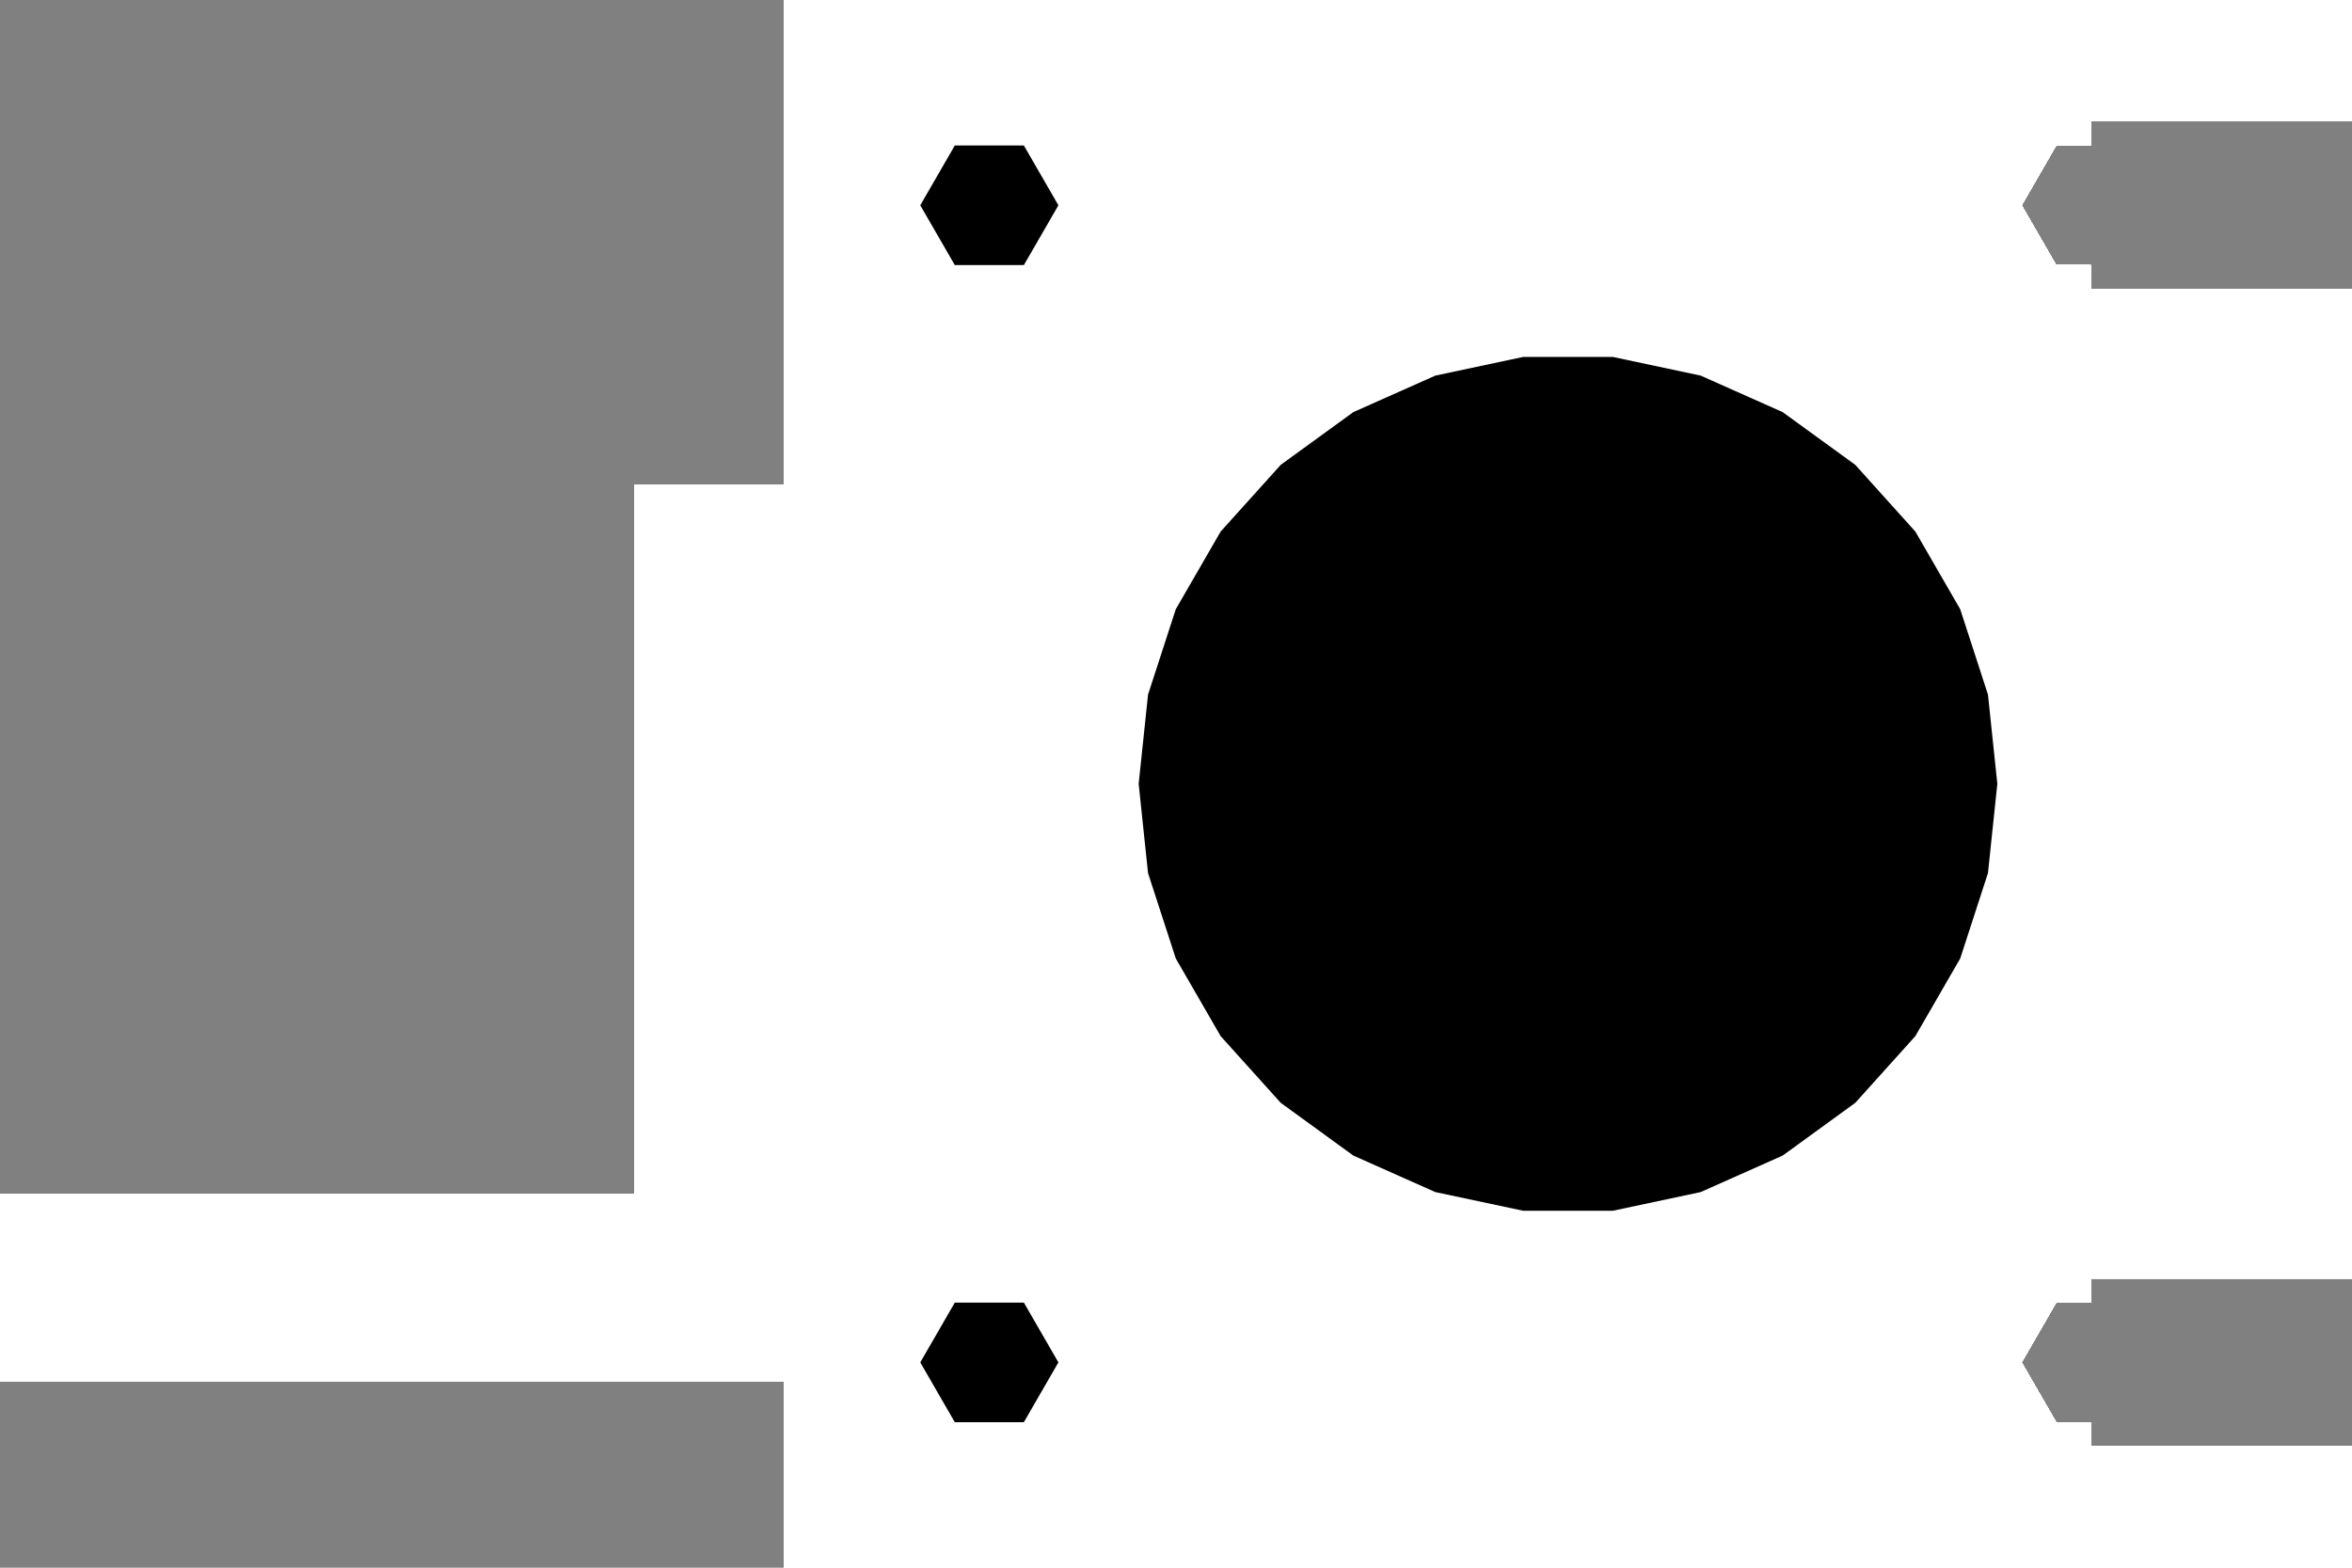 <?xml version="1.0" encoding="UTF-8" standalone="yes"?>
<!DOCTYPE svg PUBLIC "-//W3C//DTD SVG 1.0//EN" "http://www.w3.org/TR/2001/REC-SVG-20010904/DTD/svg10.dtd">
<svg width="63" height="42" xmlns="http://www.w3.org/2000/svg" xmlns:svg="http://www.w3.org/2000/svg" xmlns:xlink="http://www.w3.org/1999/xlink" xmlns:slic3r="http://slic3r.org/namespaces/slic3r">
  <rect width="100%" height="100%" fill="#808080" stroke="none"/>
  <!-- 
  Generated using Slic3r 1.3.0
  http://slic3r.org/
   -->
  <g id="layer0" slic3r:z="1.75e-07">
    <polygon slic3r:type="contour" points="63,3.25 56,3.25 56,3.898 55.075,3.898 54.182,5.444 54.15,5.5 55.043,7.046 55.075,7.102 56,7.102 56,7.75 63,7.75 63,34.25 56,34.25 56,34.898 55.075,34.898 54.182,36.444 54.15,36.5 55.043,38.046 55.075,38.102 56,38.102 56,38.75 63,38.75 63,42 21,42 21,0 63,0" style="fill: white" />
    <polygon slic3r:type="hole" points="25.575,34.898 24.682,36.444 24.65,36.5 25.543,38.046 25.575,38.102 27.425,38.102 28.318,36.556 28.35,36.5 27.457,34.954 27.425,34.898" style="fill: black" />
    <polygon slic3r:type="hole" points="40.798,9.563 40.716,9.58 38.446,10.063 38.369,10.097 36.25,11.041 36.182,11.09 34.305,12.454 32.753,14.178 32.696,14.241 31.536,16.25 31.494,16.322 30.777,18.529 30.751,18.609 30.509,20.916 30.5,21 30.743,23.307 30.751,23.391 31.468,25.597 31.494,25.678 32.654,27.687 32.696,27.759 34.249,29.484 34.305,29.546 34.373,29.596 36.25,30.959 36.327,30.994 38.446,31.937 38.529,31.955 40.798,32.437 43.202,32.437 43.324,32.411 43.324,32.411 45.554,31.937 45.631,31.903 47.75,30.959 47.818,30.91 49.695,29.546 51.247,27.822 51.304,27.759 52.464,25.75 52.506,25.678 53.223,23.471 53.249,23.391 53.491,21.084 53.5,21 53.257,18.693 53.249,18.609 52.532,16.403 52.506,16.322 51.346,14.313 51.304,14.241 49.751,12.516 49.695,12.454 49.627,12.404 47.75,11.041 47.673,11.006 45.554,10.063 45.471,10.045 43.202,9.563" style="fill: black" />
    <polygon slic3r:type="hole" points="25.575,3.898 24.682,5.444 24.65,5.5 25.543,7.046 25.575,7.102 27.425,7.102 28.318,5.556 28.35,5.5 27.457,3.954 27.425,3.898" style="fill: black" />
  </g>
  <g id="layer1" slic3r:z="5e-07">
    <polygon slic3r:type="contour" points="63,3.25 56,3.25 56,3.898 55.075,3.898 54.242,5.34 54.15,5.5 55.075,7.102 56,7.102 56,7.75 63,7.75 63,34.25 56,34.25 56,34.898 55.075,34.898 54.242,36.34 54.15,36.5 54.982,37.942 55.075,38.102 56,38.102 56,38.75 63,38.75 63,42 21,42 21,37 0,37 0,32 17,32 17,13 21,13 21,0 63,0" style="fill: white" />
    <polygon slic3r:type="hole" points="25.575,34.898 24.742,36.34 24.65,36.5 25.482,37.942 25.575,38.102 27.425,38.102 28.257,36.66 28.35,36.5 27.517,35.058 27.425,34.898" style="fill: black" />
    <polygon slic3r:type="hole" points="40.798,9.563 40.563,9.613 38.446,10.063 38.227,10.161 36.25,11.041 36.056,11.182 34.305,12.454 32.857,14.062 32.696,14.241 31.629,16.089 31.494,16.322 30.826,18.38 30.751,18.609 30.519,20.816 30.5,21 30.726,23.152 30.751,23.391 31.42,25.449 31.494,25.678 32.576,27.551 32.696,27.759 34.144,29.368 34.305,29.546 36.25,30.959 36.47,31.057 38.446,31.937 38.681,31.987 40.798,32.437 43.202,32.437 43.477,32.379 43.477,32.379 45.554,31.937 45.773,31.839 47.75,30.959 49.695,29.546 51.143,27.938 51.304,27.759 52.386,25.886 52.506,25.678 53.174,23.62 53.249,23.391 53.475,21.239 53.5,21 53.274,18.848 53.249,18.609 52.58,16.551 52.506,16.322 51.424,14.449 51.304,14.241 49.856,12.632 49.695,12.454 49.5,12.312 47.75,11.041 47.53,10.943 45.554,10.063 45.319,10.013 43.202,9.563" style="fill: black" />
    <polygon slic3r:type="hole" points="25.575,3.898 24.742,5.34 24.65,5.5 25.575,7.102 27.425,7.102 28.35,5.5 27.517,4.058 27.425,3.898" style="fill: black" />
  </g>
  <g id="layer2" slic3r:z="8e-07">
    <polygon slic3r:type="contour" points="63,3.25 56,3.25 56,3.898 55.075,3.898 54.298,5.244 54.15,5.5 55.075,7.102 56,7.102 56,7.75 63,7.75 63,34.25 56,34.25 56,34.898 55.075,34.898 54.15,36.5 55.075,38.102 56,38.102 56,38.75 63,38.75 63,42 21,42 21,37 0,37 0,32 17,32 17,13 21,13 21,0 63,0" style="fill: white" />
    <polygon slic3r:type="hole" points="25.575,34.898 24.65,36.5 25.575,38.102 27.425,38.102 28.35,36.5 27.425,34.898" style="fill: black" />
    <polygon slic3r:type="hole" points="40.798,9.563 40.422,9.643 38.446,10.063 36.25,11.041 35.939,11.267 34.305,12.454 32.954,13.955 32.696,14.241 31.687,15.989 31.494,16.322 30.87,18.243 30.751,18.609 30.54,20.617 30.5,21 30.711,23.008 30.751,23.391 31.375,25.312 31.494,25.678 32.504,27.426 32.696,27.759 34.083,29.299 34.305,29.546 36.25,30.959 38.446,31.937 38.823,32.017 40.798,32.437 43.202,32.437 43.578,32.357 45.554,31.937 47.75,30.959 49.695,29.546 51.046,28.045 51.304,27.759 52.313,26.011 52.506,25.678 53.13,23.757 53.249,23.391 53.46,21.383 53.5,21 53.289,18.992 53.249,18.609 52.625,16.688 52.506,16.322 51.496,14.574 51.304,14.241 49.952,12.74 49.695,12.454 49.384,12.228 47.75,11.041 45.554,10.063 45.177,9.983 43.202,9.563" style="fill: black" />
    <polygon slic3r:type="hole" points="25.575,3.898 24.798,5.244 24.65,5.5 25.575,7.102 27.425,7.102 28.35,5.5 27.559,4.129 27.425,3.898" style="fill: black" />
  </g>
  <g id="layer3" slic3r:z="1.1e-06">
    <polygon slic3r:type="contour" points="63,3.25 56,3.25 56,3.898 55.075,3.898 54.353,5.148 54.15,5.5 55.075,7.102 56,7.102 56,7.75 63,7.75 63,34.25 56,34.25 56,34.898 55.075,34.898 54.353,36.148 54.15,36.5 54.871,37.75 55.075,38.102 56,38.102 56,38.75 63,38.75 63,42 21,42 21,37 0,37 0,32 17,32 17,13 21,13 21,0 63,0" style="fill: white" />
    <polygon slic3r:type="hole" points="25.575,34.898 24.853,36.148 24.65,36.5 25.371,37.75 25.575,38.102 27.425,38.102 28.146,36.852 28.35,36.5 27.628,35.25 27.425,34.898" style="fill: black" />
    <polygon slic3r:type="hole" points="40.798,9.563 40.281,9.673 38.446,10.063 37.963,10.278 36.25,11.041 35.822,11.352 34.305,12.454 33.05,13.847 32.696,14.241 31.759,15.864 31.494,16.322 30.915,18.106 30.751,18.609 30.555,20.474 30.5,21 30.696,22.865 30.751,23.391 31.331,25.174 31.494,25.678 32.432,27.301 32.696,27.759 33.951,29.153 34.305,29.546 36.25,30.959 36.733,31.174 38.446,31.937 38.964,32.047 40.798,32.437 43.202,32.437 43.719,32.327 45.554,31.937 46.037,31.722 47.75,30.959 49.695,29.546 50.95,28.153 51.304,27.759 52.241,26.136 52.506,25.678 53.085,23.894 53.249,23.391 53.445,21.526 53.5,21 53.304,19.135 53.249,18.609 52.658,16.791 52.658,16.791 52.506,16.322 51.568,14.699 51.304,14.241 50.049,12.847 49.695,12.454 49.267,12.143 47.75,11.041 47.267,10.826 45.554,10.063 45.036,9.953 43.202,9.563" style="fill: black" />
    <polygon slic3r:type="hole" points="25.575,3.898 24.854,5.148 24.65,5.5 25.575,7.102 27.425,7.102 28.35,5.5 27.628,4.25 27.425,3.898" style="fill: black" />
  </g>
  <g id="layer4" slic3r:z="1.4e-06">
    <polygon slic3r:type="contour" points="63,3.25 56,3.25 56,3.898 55.075,3.898 54.409,5.051 54.15,5.5 55.075,7.102 56,7.102 56,7.75 63,7.75 63,34.25 56,34.25 56,34.898 55.075,34.898 54.15,36.5 55.075,38.102 56,38.102 56,38.75 63,38.75 63,42 21,42 21,37 0,37 0,32 17,32 17,13 21,13 21,0 63,0" style="fill: white" />
    <polygon slic3r:type="hole" points="25.575,34.898 24.65,36.5 25.575,38.102 27.425,38.102 28.35,36.5 27.425,34.898" style="fill: black" />
    <polygon slic3r:type="hole" points="40.798,9.563 40.1,9.711 40.1,9.711 38.446,10.063 36.25,11.041 35.705,11.436 34.305,12.454 33.147,13.74 32.696,14.241 31.831,15.74 31.494,16.322 30.938,18.034 30.751,18.609 30.57,20.331 30.5,21 30.681,22.722 30.751,23.391 31.286,25.037 31.494,25.678 32.36,27.177 32.696,27.759 33.855,29.046 34.305,29.546 36.25,30.959 38.446,31.937 39.105,32.077 40.798,32.437 43.202,32.437 43.861,32.297 45.554,31.937 47.75,30.959 49.695,29.546 50.853,28.26 51.304,27.759 52.169,26.26 52.506,25.678 53.062,23.966 53.249,23.391 53.43,21.669 53.5,21 53.319,19.278 53.249,18.609 52.714,16.963 52.506,16.322 51.64,14.823 51.304,14.241 50.11,12.915 49.695,12.454 49.15,12.058 47.75,11.041 45.554,10.063 44.895,9.923 43.202,9.563" style="fill: black" />
    <polygon slic3r:type="hole" points="25.575,3.898 24.909,5.051 24.65,5.5 25.575,7.102 27.425,7.102 28.35,5.5 27.684,4.346 27.425,3.898" style="fill: black" />
  </g>
  <g id="layer5" slic3r:z="1.7e-06">
    <polygon slic3r:type="contour" points="63,3.25 56,3.25 56,3.898 55.075,3.898 54.465,4.955 54.15,5.5 55.075,7.102 56,7.102 56,7.75 63,7.75 63,34.25 56,34.25 56,34.898 55.075,34.898 54.465,35.955 54.15,36.5 54.76,37.557 55.075,38.102 56,38.102 56,38.75 63,38.75 63,42 21,42 21,37 0,37 0,32 17,32 17,13 21,13 21,0 63,0" style="fill: white" />
    <polygon slic3r:type="hole" points="25.575,34.898 24.965,35.955 24.65,36.5 25.26,37.557 25.575,38.102 27.425,38.102 28.035,37.045 28.35,36.5 27.739,35.443 27.425,34.898" style="fill: black" />
    <polygon slic3r:type="hole" points="40.798,9.563 39.998,9.733 38.446,10.063 37.7,10.395 36.25,11.041 35.589,11.521 34.305,12.454 33.243,13.633 32.696,14.241 31.903,15.615 31.494,16.322 31.004,17.832 30.751,18.609 30.585,20.187 30.5,21 30.666,22.578 30.751,23.391 31.242,24.9 31.494,25.678 32.288,27.052 32.696,27.759 33.758,28.939 34.305,29.546 36.25,30.959 36.997,31.292 38.446,31.937 39.246,32.107 40.798,32.437 43.202,32.437 44.041,32.259 44.041,32.259 45.554,31.937 46.3,31.605 47.75,30.959 49.695,29.546 50.757,28.367 51.304,27.759 52.097,26.385 52.506,25.678 52.996,24.168 53.249,23.391 53.415,21.813 53.5,21 53.334,19.422 53.249,18.609 52.758,17.1 52.506,16.322 51.712,14.948 51.304,14.241 50.242,13.061 49.695,12.454 49.054,11.988 47.75,11.041 47.003,10.708 45.554,10.063 44.754,9.893 43.202,9.563" style="fill: black" />
    <polygon slic3r:type="hole" points="25.575,3.898 24.965,4.955 24.65,5.5 25.575,7.102 27.425,7.102 28.35,5.5 27.739,4.443 27.425,3.898" style="fill: black" />
  </g>
  <g id="layer6" slic3r:z="2e-06">
    <polygon slic3r:type="contour" points="63,3.25 56,3.25 56,3.898 55.075,3.898 54.52,4.859 54.15,5.5 55.075,7.102 56,7.102 56,7.75 63,7.75 63,34.25 56,34.25 56,34.898 55.075,34.898 54.15,36.5 55.075,38.102 56,38.102 56,38.75 63,38.75 63,42 21,42 21,37 0,37 0,32 17,32 17,13 21,13 21,0 63,0" style="fill: white" />
    <polygon slic3r:type="hole" points="25.575,34.898 24.65,36.5 25.575,38.102 27.425,38.102 28.35,36.5 27.425,34.898" style="fill: black" />
    <polygon slic3r:type="hole" points="40.798,9.563 39.818,9.771 39.818,9.771 38.446,10.063 36.25,11.041 35.472,11.606 34.305,12.454 33.34,13.526 32.696,14.241 31.975,15.49 31.494,16.322 31.048,17.694 30.751,18.609 30.601,20.044 30.5,21 30.651,22.435 30.751,23.391 31.197,24.763 31.494,25.678 32.215,26.927 32.696,27.759 33.697,28.871 34.305,29.546 36.25,30.959 38.446,31.937 39.387,32.137 40.798,32.437 43.202,32.437 44.143,32.237 45.554,31.937 47.75,30.959 49.695,29.546 50.66,28.474 51.304,27.759 52.025,26.51 52.506,25.678 52.952,24.306 53.249,23.391 53.399,21.956 53.5,21 53.349,19.565 53.249,18.609 52.803,17.237 52.506,16.322 51.785,15.073 51.304,14.241 50.338,13.168 49.695,12.454 48.917,11.889 47.75,11.041 45.554,10.063 44.613,9.863 43.202,9.563" style="fill: black" />
    <polygon slic3r:type="hole" points="25.575,3.898 25.02,4.859 24.65,5.5 25.575,7.102 27.425,7.102 28.35,5.5 27.795,4.539 27.425,3.898" style="fill: black" />
  </g>
  <g id="layer7" slic3r:z="2.3e-06">
    <polygon slic3r:type="contour" points="63,3.25 56,3.25 56,3.898 55.075,3.898 54.575,4.763 54.15,5.5 55.075,7.102 56,7.102 56,7.75 63,7.75 63,34.25 56,34.25 56,34.898 55.075,34.898 54.575,35.763 54.15,36.5 54.649,37.365 55.075,38.102 56,38.102 56,38.75 63,38.75 63,42 21,42 21,37 0,37 0,32 17,32 17,13 21,13 21,0 63,0" style="fill: white" />
    <polygon slic3r:type="hole" points="25.575,34.898 25.075,35.763 24.65,36.5 25.149,37.365 25.575,38.102 27.425,38.102 27.924,37.237 28.35,36.5 27.851,35.635 27.425,34.898" style="fill: black" />
    <polygon slic3r:type="hole" points="40.798,9.563 39.716,9.793 38.446,10.063 37.506,10.481 36.25,11.041 35.355,11.691 34.305,12.454 33.436,13.419 32.696,14.241 32.047,15.365 31.494,16.322 31.093,17.557 30.751,18.609 30.616,19.9 30.5,21 30.636,22.291 30.751,23.391 31.152,24.626 31.494,25.678 32.143,26.802 32.696,27.759 33.565,28.724 34.305,29.546 36.25,30.959 37.26,31.409 38.446,31.937 39.528,32.167 40.798,32.437 43.202,32.437 44.323,32.199 44.323,32.199 45.554,31.937 46.494,31.519 47.75,30.959 49.695,29.546 50.564,28.581 51.304,27.759 51.953,26.635 52.506,25.678 52.907,24.443 53.249,23.391 53.384,22.1 53.5,21 53.364,19.709 53.249,18.609 52.836,17.34 52.836,17.34 52.506,16.322 51.857,15.198 51.304,14.241 50.435,13.276 49.695,12.454 48.8,11.804 47.75,11.041 46.74,10.591 45.554,10.063 44.472,9.833 43.202,9.563" style="fill: black" />
    <polygon slic3r:type="hole" points="25.575,3.898 25.076,4.763 24.65,5.5 25.575,7.102 27.425,7.102 28.35,5.5 27.85,4.635 27.425,3.898" style="fill: black" />
  </g>
  <g id="layer8" slic3r:z="2.6e-06">
    <polygon slic3r:type="contour" points="63,3.25 56,3.25 56,3.898 55.075,3.898 54.631,4.667 54.15,5.5 55.075,7.102 56,7.102 56,7.75 63,7.75 63,34.25 56,34.25 56,34.898 55.075,34.898 54.15,36.5 55.075,38.102 56,38.102 56,38.75 63,38.75 63,42 21,42 21,37 0,37 0,32 17,32 17,13 21,13 21,0 63,0" style="fill: white" />
    <polygon slic3r:type="hole" points="25.575,34.898 24.65,36.5 25.575,38.102 27.425,38.102 28.35,36.5 27.425,34.898" style="fill: black" />
    <polygon slic3r:type="hole" points="40.798,9.563 39.575,9.823 38.446,10.063 36.25,11.041 35.239,11.776 34.305,12.454 33.533,13.311 32.696,14.241 32.119,15.24 31.494,16.322 31.138,17.42 30.751,18.609 30.625,19.812 30.5,21 30.621,22.148 30.751,23.391 31.087,24.423 31.494,25.678 32.071,26.677 32.696,27.759 33.468,28.617 34.305,29.546 36.25,30.959 38.446,31.937 39.669,32.197 40.798,32.437 43.202,32.437 44.425,32.177 45.554,31.937 47.75,30.959 49.695,29.546 50.467,28.689 51.304,27.759 51.924,26.685 52.506,25.678 52.862,24.58 53.249,23.391 53.375,22.188 53.5,21 53.379,19.852 53.249,18.609 52.913,17.577 52.506,16.322 51.929,15.323 51.304,14.241 50.532,13.383 49.695,12.454 48.684,11.719 47.75,11.041 45.554,10.063 44.331,9.803 43.202,9.563" style="fill: black" />
    <polygon slic3r:type="hole" points="25.575,3.898 25.131,4.667 24.65,5.5 25.575,7.102 27.425,7.102 28.35,5.5 27.906,4.731 27.425,3.898" style="fill: black" />
  </g>
  <g id="layer9" slic3r:z="2.9e-06">
    <polygon slic3r:type="contour" points="63,3.25 56,3.25 56,3.898 55.075,3.898 54.687,4.571 54.15,5.5 55.075,7.102 56,7.102 56,7.75 63,7.75 63,34.25 56,34.25 56,34.898 55.075,34.898 54.686,35.571 54.15,36.5 54.538,37.173 55.075,38.102 56,38.102 56,38.75 63,38.75 63,42 21,42 21,37 0,37 0,32 17,32 17,13 21,13 21,0 63,0" style="fill: white" />
    <polygon slic3r:type="hole" points="25.575,34.898 25.186,35.571 24.65,36.5 25.038,37.173 25.575,38.102 27.425,38.102 27.814,37.429 28.35,36.5 27.961,35.827 27.425,34.898" style="fill: black" />
    <polygon slic3r:type="hole" points="40.798,9.563 39.434,9.853 38.446,10.063 37.172,10.63 36.25,11.041 35.122,11.86 34.305,12.454 33.629,13.204 32.696,14.241 32.191,15.115 31.494,16.322 31.182,17.283 30.751,18.609 30.646,19.613 30.5,21 30.606,22.004 30.751,23.391 31.042,24.286 31.494,25.678 31.999,26.552 32.696,27.759 33.372,28.51 34.305,29.546 36.25,30.959 37.524,31.526 38.446,31.937 39.81,32.227 40.798,32.437 43.202,32.437 44.566,32.147 45.554,31.937 46.828,31.37 47.75,30.959 49.695,29.546 50.371,28.796 51.304,27.759 51.809,26.885 52.506,25.678 52.818,24.717 53.249,23.391 53.36,22.332 53.5,21 53.39,19.951 53.249,18.609 52.937,17.649 52.506,16.322 52.001,15.448 51.304,14.241 50.628,13.49 49.695,12.454 48.567,11.634 47.75,11.041 46.476,10.474 45.554,10.063 44.229,9.781 44.229,9.781 43.202,9.563" style="fill: black" />
    <polygon slic3r:type="hole" points="25.575,3.898 25.186,4.571 24.65,5.5 25.575,7.102 27.425,7.102 28.35,5.5 27.961,4.827 27.425,3.898" style="fill: black" />
  </g>
  <g id="layer10" slic3r:z="3.2e-06">
    <polygon slic3r:type="contour" points="63,3.25 56,3.25 56,3.898 55.075,3.898 54.742,4.475 54.15,5.5 55.075,7.102 56,7.102 56,7.75 63,7.75 63,34.25 56,34.25 56,34.898 55.075,34.898 54.15,36.5 55.075,38.102 56,38.102 56,38.75 63,38.75 63,42 21,42 21,37 0,37 0,32 17,32 17,13 21,13 21,0 63,0" style="fill: white" />
    <polygon slic3r:type="hole" points="25.575,34.898 24.65,36.5 25.575,38.102 27.425,38.102 28.35,36.5 27.425,34.898" style="fill: black" />
    <polygon slic3r:type="hole" points="40.798,9.563 39.293,9.883 38.446,10.063 36.25,11.041 35.005,11.945 34.305,12.454 33.726,13.097 32.696,14.241 32.264,14.99 31.494,16.322 31.227,17.146 30.751,18.609 30.661,19.47 30.5,21 30.59,21.861 30.751,23.391 31.019,24.214 31.494,25.678 31.927,26.427 32.696,27.759 33.275,28.403 34.305,29.546 36.25,30.959 38.446,31.937 39.912,32.249 39.912,32.249 40.798,32.437 43.202,32.437 44.707,32.117 45.554,31.937 47.75,30.959 49.695,29.546 50.274,28.903 51.304,27.759 51.736,27.01 52.506,25.678 52.773,24.854 53.249,23.391 53.339,22.53 53.5,21 53.41,20.139 53.249,18.609 52.981,17.786 52.506,16.322 52.073,15.573 51.304,14.241 50.725,13.597 49.695,12.454 48.45,11.549 47.75,11.041 45.554,10.063 44.049,9.743 43.202,9.563" style="fill: black" />
    <polygon slic3r:type="hole" points="25.575,3.898 25.242,4.475 24.65,5.5 25.575,7.102 27.425,7.102 28.35,5.5 28.017,4.923 27.425,3.898" style="fill: black" />
  </g>
  <g id="layer11" slic3r:z="3.5e-06">
    <polygon slic3r:type="contour" points="63,3.25 56,3.25 56,3.898 55.075,3.898 54.797,4.379 54.15,5.5 55.075,7.102 56,7.102 56,7.75 63,7.75 63,34.25 56,34.25 56,34.898 55.075,34.898 54.797,35.379 54.15,36.5 54.427,36.981 55.075,38.102 56,38.102 56,38.75 63,38.75 63,42 21,42 21,37 0,37 0,32 17,32 17,13 21,13 21,0 63,0" style="fill: white" />
    <polygon slic3r:type="hole" points="25.575,34.898 25.297,35.379 24.65,36.5 24.927,36.981 25.575,38.102 27.425,38.102 27.703,37.621 28.35,36.5 28.073,36.019 27.425,34.898" style="fill: black" />
    <polygon slic3r:type="hole" points="40.798,9.563 39.152,9.913 38.446,10.063 36.909,10.747 36.25,11.041 34.888,12.03 34.305,12.454 33.822,12.99 32.696,14.241 32.336,14.865 31.494,16.322 31.271,17.008 30.751,18.609 30.676,19.326 30.5,21 30.575,21.717 30.751,23.391 30.974,24.077 31.494,25.678 31.855,26.302 32.696,27.759 33.179,28.296 34.305,29.546 36.25,30.959 37.787,31.644 38.446,31.937 40.053,32.279 40.053,32.279 40.798,32.437 43.202,32.437 44.848,32.087 45.554,31.937 47.091,31.253 47.75,30.959 49.695,29.546 50.178,29.01 51.304,27.759 51.664,27.135 52.506,25.678 52.717,25.026 52.717,25.026 53.249,23.391 53.324,22.674 53.5,21 53.425,20.283 53.249,18.609 53.047,17.988 52.506,16.322 52.145,15.698 51.304,14.241 50.821,13.704 49.695,12.454 48.333,11.465 47.75,11.041 46.213,10.356 45.554,10.063 43.947,9.721 43.947,9.721 43.202,9.563" style="fill: black" />
    <polygon slic3r:type="hole" points="25.575,3.898 25.297,4.379 24.65,5.5 25.575,7.102 27.425,7.102 28.35,5.5 28.072,5.019 27.425,3.898" style="fill: black" />
  </g>
  <g id="layer12" slic3r:z="3.8e-06">
    <polygon slic3r:type="contour" points="63,3.25 56,3.25 56,3.898 55.075,3.898 54.853,4.282 54.15,5.5 55.075,7.102 56,7.102 56,7.75 63,7.75 63,34.25 56,34.25 56,34.898 55.075,34.898 54.15,36.5 55.075,38.102 56,38.102 56,38.75 63,38.75 63,42 21,42 21,37 0,37 0,32 17,32 17,13 21,13 21,0 63,0" style="fill: white" />
    <polygon slic3r:type="hole" points="25.575,34.898 24.65,36.5 25.575,38.102 27.425,38.102 28.35,36.5 27.425,34.898" style="fill: black" />
    <polygon slic3r:type="hole" points="40.798,9.563 39.011,9.943 38.446,10.063 36.25,11.041 34.772,12.115 34.305,12.454 33.919,12.883 32.696,14.241 32.408,14.74 31.494,16.322 31.316,16.871 30.751,18.609 30.691,19.183 30.5,21 30.56,21.574 30.751,23.391 30.941,23.974 31.494,25.678 31.783,26.177 32.696,27.759 33.082,28.188 34.305,29.546 36.25,30.959 38.446,31.937 40.234,32.317 40.798,32.437 43.202,32.437 44.989,32.057 45.554,31.937 47.75,30.959 49.695,29.546 50.081,29.117 51.304,27.759 51.592,27.26 52.506,25.678 52.684,25.129 53.249,23.391 53.309,22.817 53.5,21 53.44,20.426 53.249,18.609 53.059,18.026 52.506,16.322 52.217,15.823 51.304,14.241 50.918,13.812 49.695,12.454 48.217,11.38 47.75,11.041 45.554,10.063 43.806,9.691 43.806,9.691 43.202,9.563" style="fill: black" />
    <polygon slic3r:type="hole" points="25.575,3.898 25.353,4.282 24.65,5.5 25.575,7.102 27.425,7.102 28.35,5.5 28.128,5.115 27.425,3.898" style="fill: black" />
  </g>
  <g id="layer13" slic3r:z="4.1e-06">
    <polygon slic3r:type="contour" points="63,3.25 56,3.25 56,3.898 55.075,3.898 54.908,4.186 54.15,5.5 55.075,7.102 56,7.102 56,7.75 63,7.75 63,34.25 56,34.25 56,34.898 55.075,34.898 54.908,35.186 54.15,36.5 54.316,36.788 55.075,38.102 56,38.102 56,38.75 63,38.75 63,42 21,42 21,37 0,37 0,32 17,32 17,13 21,13 21,0 63,0" style="fill: white" />
    <polygon slic3r:type="hole" points="25.575,34.898 25.409,35.186 24.65,36.5 24.817,36.788 25.575,38.102 27.425,38.102 27.591,37.814 28.35,36.5 28.183,36.212 27.425,34.898" style="fill: black" />
    <polygon slic3r:type="hole" points="40.798,9.563 38.87,9.973 38.446,10.063 36.645,10.865 36.25,11.041 34.655,12.199 34.305,12.454 34.015,12.775 32.696,14.241 32.48,14.615 31.494,16.322 31.36,16.734 30.751,18.609 30.706,19.039 30.5,21 30.545,21.43 30.751,23.391 30.885,23.803 31.494,25.678 31.725,26.077 32.696,27.759 32.986,28.081 34.305,29.546 36.25,30.959 38.051,31.761 38.446,31.937 40.335,32.339 40.335,32.339 40.798,32.437 43.202,32.437 45.13,32.027 45.554,31.937 47.355,31.135 47.75,30.959 49.695,29.546 49.985,29.225 51.304,27.759 51.52,27.385 52.506,25.678 52.64,25.266 53.249,23.391 53.3,22.906 53.3,22.906 53.5,21 53.455,20.57 53.249,18.609 53.115,18.197 52.506,16.322 52.289,15.948 51.304,14.241 51.014,13.919 49.695,12.454 48.1,11.295 47.75,11.041 45.949,10.239 45.554,10.063 43.665,9.661 43.665,9.661 43.202,9.563" style="fill: black" />
    <polygon slic3r:type="hole" points="25.575,3.898 25.409,4.186 24.65,5.5 25.575,7.102 27.425,7.102 28.35,5.5 28.183,5.212 27.425,3.898" style="fill: black" />
  </g>
  <g id="layer14" slic3r:z="4.4e-06">
    <polygon slic3r:type="contour" points="63,3.25 56,3.25 56,3.898 55.075,3.898 54.964,4.09 54.15,5.5 55.075,7.102 56,7.102 56,7.75 63,7.75 63,34.25 56,34.25 56,34.898 55.075,34.898 54.15,36.5 55.075,38.102 56,38.102 56,38.75 63,38.75 63,42 21,42 21,37 0,37 0,32 17,32 17,13 21,13 21,0 63,0" style="fill: white" />
    <polygon slic3r:type="hole" points="25.575,34.898 24.65,36.5 25.575,38.102 27.425,38.102 28.35,36.5 27.425,34.898" style="fill: black" />
    <polygon slic3r:type="hole" points="40.798,9.563 38.728,10.003 38.446,10.063 36.25,11.041 34.538,12.284 34.305,12.454 34.112,12.668 32.696,14.241 32.552,14.49 31.494,16.322 31.405,16.597 30.751,18.609 30.721,18.896 30.5,21 30.53,21.287 30.751,23.391 30.84,23.665 31.494,25.678 31.671,25.984 32.696,27.759 32.889,27.974 34.305,29.546 36.25,30.959 38.446,31.937 40.516,32.377 40.798,32.437 43.202,32.437 45.272,31.997 45.554,31.937 47.75,30.959 49.695,29.546 49.888,29.332 51.304,27.759 51.448,27.51 52.506,25.678 52.595,25.403 53.249,23.391 53.279,23.104 53.5,21 53.47,20.713 53.249,18.609 53.16,18.335 52.506,16.322 52.362,16.073 51.304,14.241 51.111,14.026 49.695,12.454 47.983,11.21 47.75,11.041 45.554,10.063 43.484,9.623 43.202,9.563" style="fill: black" />
    <polygon slic3r:type="hole" points="25.575,3.898 25.464,4.09 24.65,5.5 25.575,7.102 27.425,7.102 28.35,5.5 28.239,5.308 27.425,3.898" style="fill: black" />
  </g>
  <g id="layer15" slic3r:z="4.7e-06">
    <polygon slic3r:type="contour" points="63,3.25 56,3.25 56,3.898 55.075,3.898 55.02,3.994 54.15,5.5 55.075,7.102 56,7.102 56,7.75 63,7.75 63,34.25 56,34.25 56,34.898 55.075,34.898 55.019,34.994 54.15,36.5 54.205,36.596 55.075,38.102 56,38.102 56,38.75 63,38.75 63,42 21,42 21,37 0,37 0,32 17,32 17,13 21,13 21,0 63,0" style="fill: white" />
    <polygon slic3r:type="hole" points="25.575,34.898 25.519,34.994 24.65,36.5 24.705,36.596 25.575,38.102 27.425,38.102 27.48,38.006 28.35,36.5 28.294,36.404 27.425,34.898" style="fill: black" />
    <polygon slic3r:type="hole" points="40.798,9.563 38.587,10.033 38.446,10.063 36.382,10.982 36.25,11.041 34.422,12.369 34.305,12.454 34.208,12.561 32.696,14.241 32.624,14.365 31.494,16.322 31.45,16.46 30.751,18.609 30.736,18.752 30.5,21 30.515,21.143 30.751,23.391 30.796,23.528 31.494,25.678 31.566,25.802 32.696,27.759 32.793,27.867 34.305,29.546 36.25,30.959 38.315,31.878 38.446,31.937 40.617,32.399 40.617,32.399 40.798,32.437 43.202,32.437 45.413,31.967 45.554,31.937 47.618,31.018 47.75,30.959 49.695,29.546 49.792,29.439 51.304,27.759 51.376,27.635 52.506,25.678 52.55,25.54 53.249,23.391 53.264,23.248 53.5,21 53.485,20.857 53.249,18.609 53.204,18.472 52.506,16.322 52.434,16.198 51.304,14.241 51.207,14.133 49.695,12.454 47.867,11.125 47.75,11.041 45.685,10.122 45.554,10.063 43.343,9.593 43.202,9.563" style="fill: black" />
    <polygon slic3r:type="hole" points="25.575,3.898 25.52,3.994 24.65,5.5 25.575,7.102 27.425,7.102 28.35,5.5 28.294,5.404 27.425,3.898" style="fill: black" />
  </g>
  <g id="layer16" slic3r:z="5e-06">
    <polygon slic3r:type="contour" points="63,3.25 56,3.25 56,3.898 55.075,3.898 54.15,5.5 55.075,7.102 56,7.102 56,7.75 63,7.75 63,34.25 56,34.25 56,34.898 55.075,34.898 54.15,36.5 55.075,38.102 56,38.102 56,38.75 63,38.75 63,42 21,42 21,37 0,37 0,32 17,32 17,13 21,13 21,0 63,0" style="fill: white" />
    <polygon slic3r:type="hole" points="25.575,34.898 24.65,36.5 25.575,38.102 27.425,38.102 28.35,36.5 27.425,34.898" style="fill: black" />
    <polygon slic3r:type="hole" points="40.798,9.563 38.446,10.063 36.25,11.041 34.305,12.454 32.696,14.241 31.494,16.322 30.751,18.609 30.5,21 30.751,23.391 31.494,25.678 32.696,27.759 34.305,29.546 36.25,30.959 38.446,31.937 40.798,32.437 43.202,32.437 45.554,31.937 47.75,30.959 49.695,29.546 51.304,27.759 52.506,25.678 53.249,23.391 53.5,21 53.249,18.609 52.506,16.322 51.304,14.241 49.695,12.454 47.75,11.041 45.554,10.063 43.202,9.563" style="fill: black" />
    <polygon slic3r:type="hole" points="25.575,3.898 24.65,5.5 25.575,7.102 27.425,7.102 28.35,5.5 27.425,3.898" style="fill: black" />
  </g>
  <g id="layer17" slic3r:z="5.3e-06">
    <polygon slic3r:type="contour" points="22,37 0,37 0,32 17,32 17,13 22,13" style="fill: white" />
  </g>
  <g id="layer18" slic3r:z="5.6e-06">
    <polygon slic3r:type="contour" points="22,37 0,37 0,32 17,32 17,13 22,13" style="fill: white" />
  </g>
  <g id="layer19" slic3r:z="5.9e-06">
    <polygon slic3r:type="contour" points="22,37 0,37 0,32 17,32 17,13 22,13" style="fill: white" />
  </g>
  <g id="layer20" slic3r:z="6.2e-06">
    <polygon slic3r:type="contour" points="22,37 0,37 0,32 17,32 17,13 22,13" style="fill: white" />
  </g>
  <g id="layer21" slic3r:z="6.5e-06">
    <polygon slic3r:type="contour" points="22,37 0,37 0,32 17,32 17,13 22,13" style="fill: white" />
  </g>
  <g id="layer22" slic3r:z="6.8e-06">
    <polygon slic3r:type="contour" points="22,37 0,37 0,32 17,32 17,13 22,13" style="fill: white" />
  </g>
  <g id="layer23" slic3r:z="7.1e-06">
    <polygon slic3r:type="contour" points="22,37 0,37 0,32 17,32 17,13 22,13" style="fill: white" />
  </g>
  <g id="layer24" slic3r:z="7.4e-06">
    <polygon slic3r:type="contour" points="22,37 0,37 0,32 17,32 17,13 22,13" style="fill: white" />
  </g>
  <g id="layer25" slic3r:z="7.7e-06">
    <polygon slic3r:type="contour" points="22,37 0,37 0,32 17,32 17,13 22,13" style="fill: white" />
  </g>
  <g id="layer26" slic3r:z="8e-06">
    <polygon slic3r:type="contour" points="22,37 0,37 0,32 17,32 17,13 22,13" style="fill: white" />
  </g>
  <g id="layer27" slic3r:z="8.3e-06">
    <polygon slic3r:type="contour" points="22,37 0,37 0,32 17,32 17,13 22,13" style="fill: white" />
  </g>
  <g id="layer28" slic3r:z="8.6e-06">
    <polygon slic3r:type="contour" points="22,37 0,37 0,32 17,32 17,13 22,13" style="fill: white" />
  </g>
  <g id="layer29" slic3r:z="8.9e-06">
    <polygon slic3r:type="contour" points="22,37 8.257,37 8.257,35 5.743,35 5.743,37 0,37 0,32 17,32 17,13 22,13" style="fill: white" />
  </g>
  <g id="layer30" slic3r:z="9.2e-06">
    <polygon slic3r:type="contour" points="22,37 9.127,37 9.127,35 4.873,35 4.873,37 0,37 0,32 17,32 17,13 22,13" style="fill: white" />
  </g>
  <g id="layer31" slic3r:z="9.5e-06">
    <polygon slic3r:type="contour" points="22,37 9.576,37 9.576,35 4.424,35 4.424,37 0,37 0,32 17,32 17,13 22,13" style="fill: white" />
  </g>
  <g id="layer32" slic3r:z="9.8e-06">
    <polygon slic3r:type="contour" points="22,37 10.025,37 10.025,35 3.975,35 3.975,37 0,37 0,32 17,32 17,13 22,13" style="fill: white" />
  </g>
  <g id="layer33" slic3r:z="1.01e-05">
    <polygon slic3r:type="contour" points="22,37 10.449,37 10.449,35 3.551,35 3.551,37 0,37 0,32 17,32 17,13 22,13" style="fill: white" />
  </g>
  <g id="layer34" slic3r:z="1.04e-05">
    <polygon slic3r:type="contour" points="22,37 10.65,37 10.65,35 3.35,35 3.35,37 0,37 0,32 17,32 17,13 22,13" style="fill: white" />
  </g>
  <g id="layer35" slic3r:z="1.07e-05">
    <polygon slic3r:type="contour" points="22,37 10.85,37 10.85,35 3.15,35 3.15,37 0,37 0,32 17,32 17,13 22,13" style="fill: white" />
  </g>
  <g id="layer36" slic3r:z="1.1e-05">
    <polygon slic3r:type="contour" points="5.813,35 2.949,35 2.949,37 0,37 0,32 5.813,32" style="fill: white" />
    <polygon slic3r:type="contour" points="22,37 11.051,37 11.051,35 8.187,35 8.187,32 17,32 17,13 22,13" style="fill: white" />
  </g>
  <g id="layer37" slic3r:z="1.13e-05">
    <polygon slic3r:type="contour" points="5.455,35 2.749,35 2.749,37 0,37 0,32 5.455,32" style="fill: white" />
    <polygon slic3r:type="contour" points="22,37 11.251,37 11.251,35 8.545,35 8.545,32 17,32 17,13 22,13" style="fill: white" />
  </g>
  <g id="layer38" slic3r:z="1.16e-05">
    <polygon slic3r:type="contour" points="5.098,35 2.549,35 2.549,37 0,37 0,32 5.098,32" style="fill: white" />
    <polygon slic3r:type="contour" points="22,37 11.451,37 11.451,35 8.902,35 8.902,32 17,32 17,13 22,13" style="fill: white" />
  </g>
  <g id="layer39" slic3r:z="1.19e-05">
    <polygon slic3r:type="contour" points="4.74,35 2.468,35 2.468,37 0,37 0,32 4.74,32" style="fill: white" />
    <polygon slic3r:type="contour" points="22,37 11.532,37 11.532,35 9.26,35 9.26,32 17,32 17,13 22,13" style="fill: white" />
  </g>
  <g id="layer40" slic3r:z="1.22e-05">
    <polygon slic3r:type="contour" points="4.51,35 2.409,35 2.409,37 0,37 0,32 4.51,32" style="fill: white" />
    <polygon slic3r:type="contour" points="22,37 11.591,37 11.591,35 9.49,35 9.49,32 17,32 17,13 22,13" style="fill: white" />
  </g>
  <g id="layer41" slic3r:z="1.25e-05">
    <polygon slic3r:type="contour" points="4.457,35 2.349,35 2.349,37 0,37 0,32 4.457,32" style="fill: white" />
    <polygon slic3r:type="contour" points="22,37 11.651,37 11.651,35 9.543,35 9.543,32 17,32 17,13 22,13" style="fill: white" />
  </g>
  <g id="layer42" slic3r:z="1.28e-05">
    <polygon slic3r:type="contour" points="4.404,35 2.289,35 2.289,37 0,37 0,32 4.404,32" style="fill: white" />
    <polygon slic3r:type="contour" points="22,37 11.711,37 11.711,35 9.596,35 9.596,32 17,32 17,13 22,13" style="fill: white" />
  </g>
  <g id="layer43" slic3r:z="1.31e-05">
    <polygon slic3r:type="contour" points="4.351,35 2.23,35 2.23,37 0,37 0,32 4.351,32" style="fill: white" />
    <polygon slic3r:type="contour" points="22,37 11.77,37 11.77,35 9.649,35 9.649,32 17,32 17,13 22,13" style="fill: white" />
  </g>
  <g id="layer44" slic3r:z="1.34e-05">
    <polygon slic3r:type="contour" points="4.298,35 2.17,35 2.17,37 0,37 0,32 4.298,32" style="fill: white" />
    <polygon slic3r:type="contour" points="22,37 11.83,37 11.83,35 9.702,35 9.702,32 17,32 17,13 22,13" style="fill: white" />
  </g>
  <g id="layer45" slic3r:z="1.37e-05">
    <polygon slic3r:type="contour" points="4.245,35 2.19,35 2.19,37 0,37 0,32 4.245,32" style="fill: white" />
    <polygon slic3r:type="contour" points="22,37 11.81,37 11.81,35 9.755,35 9.755,32 17,32 17,13 22,13" style="fill: white" />
  </g>
  <g id="layer46" slic3r:z="1.4e-05">
    <polygon slic3r:type="contour" points="4.196,35 2.249,35 2.249,37 0,37 0,32 4.196,32" style="fill: white" />
    <polygon slic3r:type="contour" points="22,37 11.751,37 11.751,35 9.804,35 9.804,32 17,32 17,13 22,13" style="fill: white" />
  </g>
  <g id="layer47" slic3r:z="1.43e-05">
    <polygon slic3r:type="contour" points="4.369,35 2.309,35 2.309,37 0,37 0,32 4.369,32" style="fill: white" />
    <polygon slic3r:type="contour" points="22,37 11.691,37 11.691,35 9.631,35 9.631,32 17,32 17,13 22,13" style="fill: white" />
  </g>
  <g id="layer48" slic3r:z="1.46e-05">
    <polygon slic3r:type="contour" points="4.543,35 2.369,35 2.369,37 0,37 0,32 4.543,32" style="fill: white" />
    <polygon slic3r:type="contour" points="22,37 11.631,37 11.631,35 9.457,35 9.457,32 17,32 17,13 22,13" style="fill: white" />
  </g>
  <g id="layer49" slic3r:z="1.49e-05">
    <polygon slic3r:type="contour" points="4.716,35 2.428,35 2.428,37 0,37 0,32 4.716,32" style="fill: white" />
    <polygon slic3r:type="contour" points="22,37 11.572,37 11.572,35 9.284,35 9.284,32 17,32 17,13 22,13" style="fill: white" />
  </g>
  <g id="layer50" slic3r:z="1.52e-05">
    <polygon slic3r:type="contour" points="4.889,35 2.488,35 2.488,37 0,37 0,32 4.889,32" style="fill: white" />
    <polygon slic3r:type="contour" points="22,37 11.512,37 11.512,35 9.111,35 9.111,32 17,32 17,13 22,13" style="fill: white" />
  </g>
  <g id="layer51" slic3r:z="1.55e-05">
    <polygon slic3r:type="contour" points="5.062,35 2.615,35 2.615,37 0,37 0,32 5.062,32" style="fill: white" />
    <polygon slic3r:type="contour" points="22,37 11.385,37 11.385,35 8.938,35 8.938,32 17,32 17,13 22,13" style="fill: white" />
  </g>
  <g id="layer52" slic3r:z="1.58e-05">
    <polygon slic3r:type="contour" points="5.489,35 2.816,35 2.816,37 0,37 0,32 5.489,32" style="fill: white" />
    <polygon slic3r:type="contour" points="22,37 11.184,37 11.184,35 8.511,35 8.511,32 17,32 17,13 22,13" style="fill: white" />
  </g>
  <g id="layer53" slic3r:z="1.61e-05">
    <polygon slic3r:type="contour" points="6.313,35 3.016,35 3.016,37 0,37 0,32 6.313,32" style="fill: white" />
    <polygon slic3r:type="contour" points="22,37 10.984,37 10.984,35 7.687,35 7.687,32 17,32 17,13 22,13" style="fill: white" />
  </g>
  <g id="layer54" slic3r:z="1.64e-05">
    <polygon slic3r:type="contour" points="22,37 10.783,37 10.783,35 3.217,35 3.217,37 0,37 0,32 17,32 17,13 22,13" style="fill: white" />
  </g>
  <g id="layer55" slic3r:z="1.67e-05">
    <polygon slic3r:type="contour" points="22,37 10.583,37 10.583,35 3.417,35 3.417,37 0,37 0,32 17,32 17,13 22,13" style="fill: white" />
  </g>
  <g id="layer56" slic3r:z="1.7e-05">
    <polygon slic3r:type="contour" points="22,37 10.324,37 10.324,35 3.676,35 3.676,37 0,37 0,32 17,32 17,13 22,13" style="fill: white" />
  </g>
  <g id="layer57" slic3r:z="1.73e-05">
    <polygon slic3r:type="contour" points="22,37 9.875,37 9.875,35 4.125,35 4.125,37 0,37 0,32 17,32 17,13 22,13" style="fill: white" />
  </g>
  <g id="layer58" slic3r:z="1.76e-05">
    <polygon slic3r:type="contour" points="22,37 9.426,37 9.426,35 4.574,35 4.574,37 0,37 0,32 17,32 17,13 22,13" style="fill: white" />
  </g>
  <g id="layer59" slic3r:z="1.79e-05">
    <polygon slic3r:type="contour" points="22,37 8.977,37 8.977,35 5.023,35 5.023,37 0,37 0,32 17,32 17,13 22,13" style="fill: white" />
  </g>
  <g id="layer60" slic3r:z="1.82e-05">
    <polygon slic3r:type="contour" points="22,37 7.754,37 7.754,35 6.246,35 6.246,37 0,37 0,32 17,32 17,13 22,13" style="fill: white" />
  </g>
  <g id="layer61" slic3r:z="1.85e-05">
    <polygon slic3r:type="contour" points="22,37 0,37 0,32 17,32 17,13 22,13" style="fill: white" />
  </g>
  <g id="layer62" slic3r:z="1.88e-05">
    <polygon slic3r:type="contour" points="22,21.246 20,21.246 20,22.754 22,22.754 22,37 0,37 0,32 17,32 17,13 22,13" style="fill: white" />
  </g>
  <g id="layer63" slic3r:z="1.91e-05">
    <polygon slic3r:type="contour" points="22,20.023 20,20.023 20,23.977 22,23.977 22,37 0,37 0,32 17,32 17,13 22,13" style="fill: white" />
  </g>
  <g id="layer64" slic3r:z="1.94e-05">
    <polygon slic3r:type="contour" points="22,19.574 20,19.574 20,24.426 22,24.426 22,37 0,37 0,32 17,32 17,13 22,13" style="fill: white" />
  </g>
  <g id="layer65" slic3r:z="1.97e-05">
    <polygon slic3r:type="contour" points="22,19.125 20,19.125 20,24.875 22,24.875 22,37 0,37 0,32 17,32 17,13 22,13" style="fill: white" />
  </g>
  <g id="layer66" slic3r:z="2e-05">
    <polygon slic3r:type="contour" points="22,18.676 20,18.676 20,25.324 22,25.324 22,37 0,37 0,32 17,32 17,13 22,13" style="fill: white" />
  </g>
  <g id="layer67" slic3r:z="2.03e-05">
    <polygon slic3r:type="contour" points="22,18.417 20,18.417 20,25.583 22,25.583 22,37 0,37 0,32 17,32 17,13 22,13" style="fill: white" />
  </g>
  <g id="layer68" slic3r:z="2.06e-05">
    <polygon slic3r:type="contour" points="22,18.217 20,18.217 20,25.783 22,25.783 22,35 17,35 17,13 22,13" style="fill: white" />
  </g>
  <g id="layer69" slic3r:z="2.09e-05">
    <polygon slic3r:type="contour" points="22,18.016 20,18.016 20,21.313 17,21.313 17,13 22,13" style="fill: white" />
    <polygon slic3r:type="contour" points="20,25.984 22,25.984 22,35 17,35 17,22.687 20,22.687" style="fill: white" />
  </g>
  <g id="layer70" slic3r:z="2.12e-05">
    <polygon slic3r:type="contour" points="22,17.816 20,17.816 20,20.489 17,20.489 17,13 22,13" style="fill: white" />
    <polygon slic3r:type="contour" points="20,26.184 22,26.184 22,35 17,35 17,23.511 20,23.511" style="fill: white" />
  </g>
  <g id="layer71" slic3r:z="2.15e-05">
    <polygon slic3r:type="contour" points="22,17.615 20,17.615 20,20.062 17,20.062 17,13 22,13" style="fill: white" />
    <polygon slic3r:type="contour" points="20,26.385 22,26.385 22,35 17,35 17,23.938 20,23.938" style="fill: white" />
  </g>
  <g id="layer72" slic3r:z="2.18e-05">
    <polygon slic3r:type="contour" points="22,17.488 20,17.488 20,19.889 17,19.889 17,13 22,13" style="fill: white" />
    <polygon slic3r:type="contour" points="20,26.512 22,26.512 22,35 17,35 17,24.111 20,24.111" style="fill: white" />
  </g>
  <g id="layer73" slic3r:z="2.21e-05">
    <polygon slic3r:type="contour" points="22,17.428 20,17.428 20,19.716 17,19.716 17,13 22,13" style="fill: white" />
    <polygon slic3r:type="contour" points="20,26.572 22,26.572 22,35 17,35 17,24.284 20,24.284" style="fill: white" />
  </g>
  <g id="layer74" slic3r:z="2.24e-05">
    <polygon slic3r:type="contour" points="22,17.369 20,17.369 20,19.543 17,19.543 17,13 22,13" style="fill: white" />
    <polygon slic3r:type="contour" points="20,26.631 22,26.631 22,35 17,35 17,24.457 20,24.457" style="fill: white" />
  </g>
  <g id="layer75" slic3r:z="2.27e-05">
    <polygon slic3r:type="contour" points="22,17.309 20,17.309 20,19.369 17,19.369 17,13 22,13" style="fill: white" />
    <polygon slic3r:type="contour" points="20,26.691 22,26.691 22,35 17,35 17,24.631 20,24.631" style="fill: white" />
  </g>
  <g id="layer76" slic3r:z="2.3e-05">
    <polygon slic3r:type="contour" points="22,17.249 20,17.249 20,19.196 17,19.196 17,13 22,13" style="fill: white" />
    <polygon slic3r:type="contour" points="20,26.751 22,26.751 22,35 17,35 17,24.804 20,24.804" style="fill: white" />
  </g>
  <g id="layer77" slic3r:z="2.33e-05">
    <polygon slic3r:type="contour" points="22,17.19 20,17.19 20,19.245 17,19.245 17,13 22,13" style="fill: white" />
    <polygon slic3r:type="contour" points="20,26.81 22,26.81 22,35 17,35 17,24.755 20,24.755" style="fill: white" />
  </g>
  <g id="layer78" slic3r:z="2.36e-05">
    <polygon slic3r:type="contour" points="22,17.17 20,17.17 20,19.298 17,19.298 17,13 22,13" style="fill: white" />
    <polygon slic3r:type="contour" points="20,26.83 22,26.83 22,35 17,35 17,24.702 20,24.702" style="fill: white" />
  </g>
  <g id="layer79" slic3r:z="2.39e-05">
    <polygon slic3r:type="contour" points="22,17.23 20,17.23 20,19.351 17,19.351 17,13 22,13" style="fill: white" />
    <polygon slic3r:type="contour" points="20,26.77 22,26.77 22,35 17,35 17,24.649 20,24.649" style="fill: white" />
  </g>
  <g id="layer80" slic3r:z="2.42e-05">
    <polygon slic3r:type="contour" points="22,17.289 20,17.289 20,19.404 17,19.404 17,13 22,13" style="fill: white" />
    <polygon slic3r:type="contour" points="20,26.711 22,26.711 22,35 17,35 17,24.596 20,24.596" style="fill: white" />
  </g>
  <g id="layer81" slic3r:z="2.45e-05">
    <polygon slic3r:type="contour" points="22,17.349 20,17.349 20,19.457 17,19.457 17,13 22,13" style="fill: white" />
    <polygon slic3r:type="contour" points="20,26.651 22,26.651 22,35 17,35 17,24.543 20,24.543" style="fill: white" />
  </g>
  <g id="layer82" slic3r:z="2.48e-05">
    <polygon slic3r:type="contour" points="22,17.409 20,17.409 20,19.51 17,19.51 17,13 22,13" style="fill: white" />
    <polygon slic3r:type="contour" points="20,26.591 22,26.591 22,35 17,35 17,24.49 20,24.49" style="fill: white" />
  </g>
  <g id="layer83" slic3r:z="2.51e-05">
    <polygon slic3r:type="contour" points="22,17.468 20,17.468 20,19.74 17,19.74 17,13 22,13" style="fill: white" />
    <polygon slic3r:type="contour" points="20,26.532 22,26.532 22,35 17,35 17,24.26 20,24.26" style="fill: white" />
  </g>
  <g id="layer84" slic3r:z="2.54e-05">
    <polygon slic3r:type="contour" points="22,17.549 20,17.549 20,20.098 17,20.098 17,13 22,13" style="fill: white" />
    <polygon slic3r:type="contour" points="20,26.451 22,26.451 22,35 17,35 17,23.902 20,23.902" style="fill: white" />
  </g>
  <g id="layer85" slic3r:z="2.57e-05">
    <polygon slic3r:type="contour" points="22,17.749 20,17.749 20,20.455 17,20.455 17,13 22,13" style="fill: white" />
    <polygon slic3r:type="contour" points="20,26.251 22,26.251 22,35 17,35 17,23.545 20,23.545" style="fill: white" />
  </g>
  <g id="layer86" slic3r:z="2.6e-05">
    <polygon slic3r:type="contour" points="22,17.949 20,17.949 20,20.813 17,20.813 17,13 22,13" style="fill: white" />
    <polygon slic3r:type="contour" points="20,26.051 22,26.051 22,35 17,35 17,23.187 20,23.187" style="fill: white" />
  </g>
  <g id="layer87" slic3r:z="2.63e-05">
    <polygon slic3r:type="contour" points="22,18.15 20,18.15 20,25.85 22,25.85 22,35 17,35 17,13 22,13" style="fill: white" />
  </g>
  <g id="layer88" slic3r:z="2.66e-05">
    <polygon slic3r:type="contour" points="22,18.35 20,18.35 20,25.65 22,25.65 22,35 17,35 17,13 22,13" style="fill: white" />
  </g>
  <g id="layer89" slic3r:z="2.69e-05">
    <polygon slic3r:type="contour" points="22,18.551 20,18.551 20,25.449 22,25.449 22,35 17,35 17,13 22,13" style="fill: white" />
  </g>
  <g id="layer90" slic3r:z="2.72e-05">
    <polygon slic3r:type="contour" points="22,18.975 20,18.975 20,25.025 22,25.025 22,35 17,35 17,13 22,13" style="fill: white" />
  </g>
  <g id="layer91" slic3r:z="2.75e-05">
    <polygon slic3r:type="contour" points="22,19.424 20,19.424 20,24.576 22,24.576 22,35 17,35 17,13 22,13" style="fill: white" />
  </g>
  <g id="layer92" slic3r:z="2.78e-05">
    <polygon slic3r:type="contour" points="22,19.873 20,19.873 20,24.127 22,24.127 22,35 17,35 17,13 22,13" style="fill: white" />
  </g>
  <g id="layer93" slic3r:z="2.81e-05">
    <polygon slic3r:type="contour" points="22,20.743 20,20.743 20,23.257 22,23.257 22,35 17,35 17,13 22,13" style="fill: white" />
  </g>
  <g id="layer94" slic3r:z="2.84e-05">
    <polygon slic3r:type="contour" points="22,35 17,35 17,13 22,13" style="fill: white" />
  </g>
  <g id="layer95" slic3r:z="2.87e-05">
    <polygon slic3r:type="contour" points="22,35 17,35 17,13 22,13" style="fill: white" />
  </g>
  <g id="layer96" slic3r:z="2.9e-05">
    <polygon slic3r:type="contour" points="22,35 17,35 17,13 22,13" style="fill: white" />
  </g>
  <g id="layer97" slic3r:z="2.93e-05">
    <polygon slic3r:type="contour" points="22,35 17,35 17,13 22,13" style="fill: white" />
  </g>
  <g id="layer98" slic3r:z="2.96e-05">
    <polygon slic3r:type="contour" points="22,35 17,35 17,13 22,13" style="fill: white" />
  </g>
  <g id="layer99" slic3r:z="2.99e-05">
    <polygon slic3r:type="contour" points="22,35 17,35 17,13 22,13" style="fill: white" />
  </g>
  <g id="layer100" slic3r:z="3.02e-05">
    <polygon slic3r:type="contour" points="22,35 17,35 17,13 22,13" style="fill: white" />
  </g>
  <g id="layer101" slic3r:z="3.05e-05">
    <polygon slic3r:type="contour" points="22,35 17,35 17,13 22,13" style="fill: white" />
  </g>
</svg>
